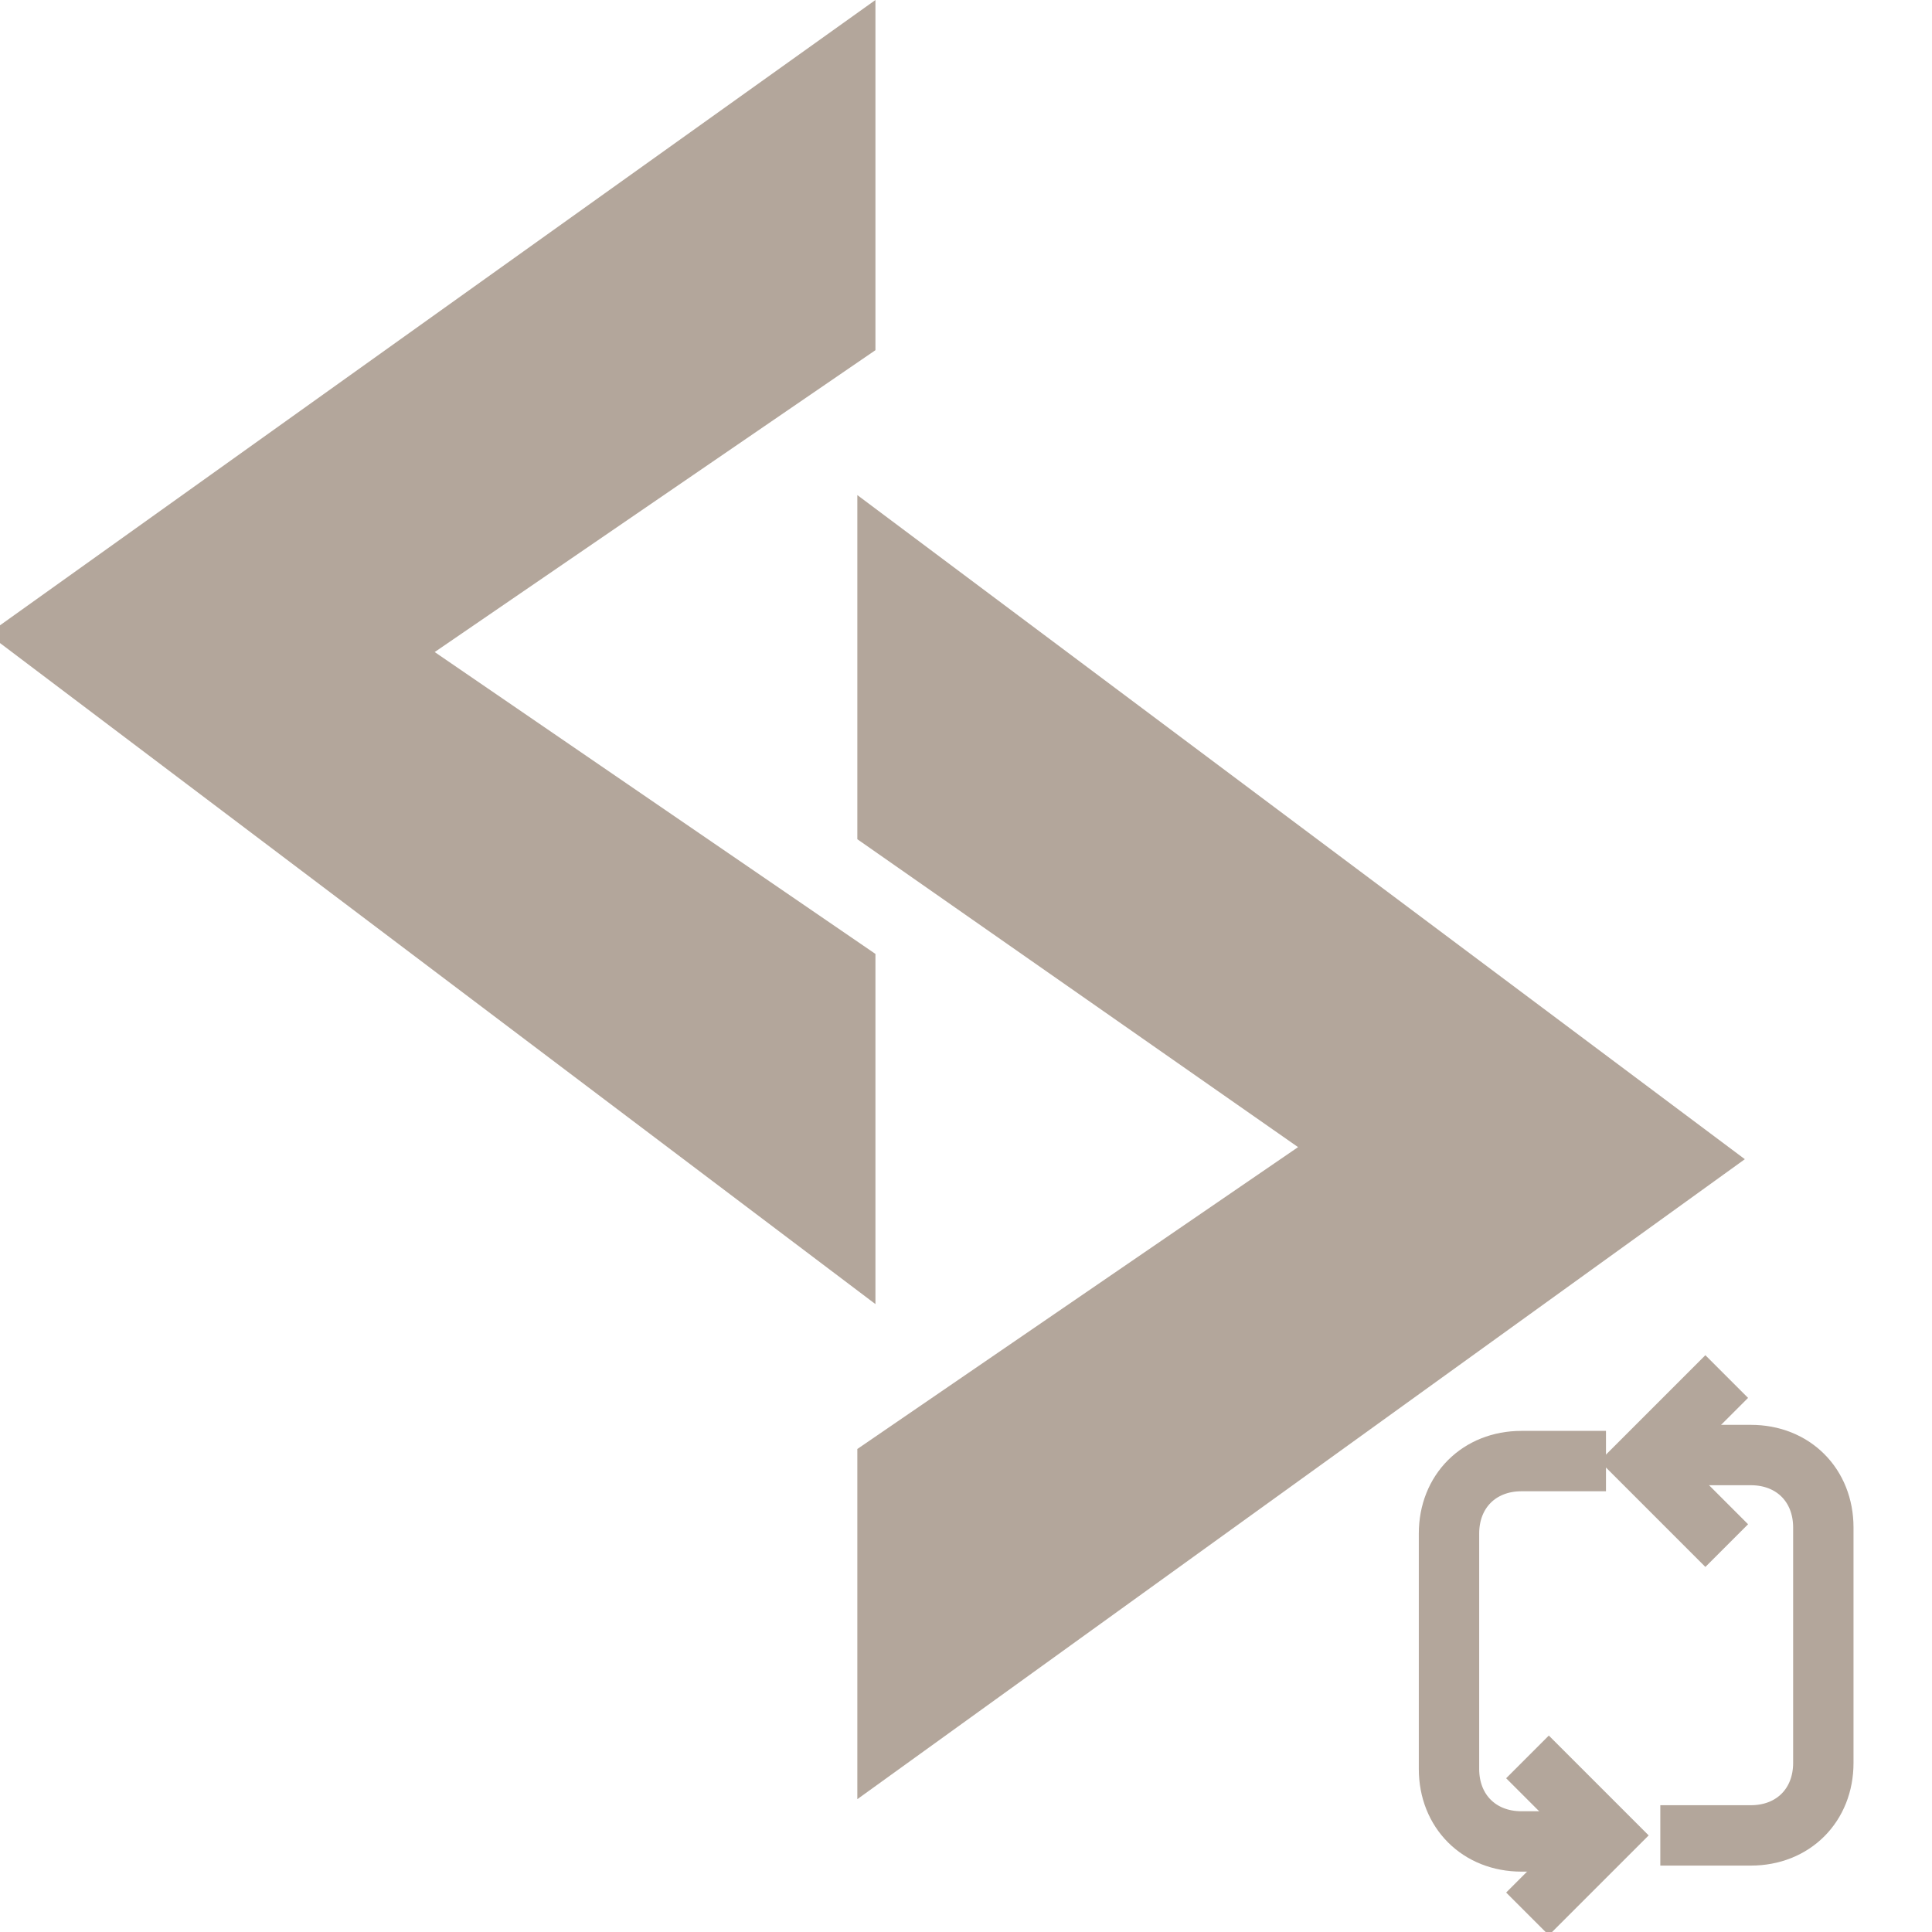 <?xml version="1.0" encoding="utf-8"?>
<!-- Generator: Adobe Illustrator 19.1.0, SVG Export Plug-In . SVG Version: 6.00 Build 0)  -->
<svg version="1.1" id="Layer_1" xmlns="http://www.w3.org/2000/svg" xmlns:xlink="http://www.w3.org/1999/xlink" x="0px" y="0px"
	 viewBox="-289 381 32 32" style="enable-background:new -289 381 32 32;" xml:space="preserve">
<style type="text/css">
	.st0{fill:#B3A69B;}
	.st1{fill:none;stroke:#B3A69B;stroke-miterlimit:10;}
</style>
<g>
	<polygon class="st0" points="-274.5,381 -289.2,391.5 -274.5,402.6 -274.5,396.8 -281.8,391.8 -274.5,386.8 	"/>
	<polygon class="st0" points="-274.8,410.8 -260.1,400.2 -274.8,389.2 -274.8,394.9 -267.5,400 -274.8,405 	"/>
</g>
<g>
	<polyline class="st1" points="-260.4,406.6 -261.8,405.2 -260.4,403.8 	"/>
	<polyline class="st1" points="-263.7,410.1 -262.4,411.4 -263.7,412.7 	"/>
	<path class="st1" d="M-262.4,405.2l-1.4,0c-0.7,0-1.2,0.5-1.2,1.2v1.5v0.9l0,1.5c0,0.7,0.5,1.2,1.2,1.2h1.4"/>
	<path class="st1" d="M-261.5,411.4l1.5,0c0.7,0,1.2-0.5,1.2-1.2l0-1.5v-0.9l0-1.5c0-0.7-0.5-1.2-1.2-1.2l-1.5,0"/>
</g>
</svg>
